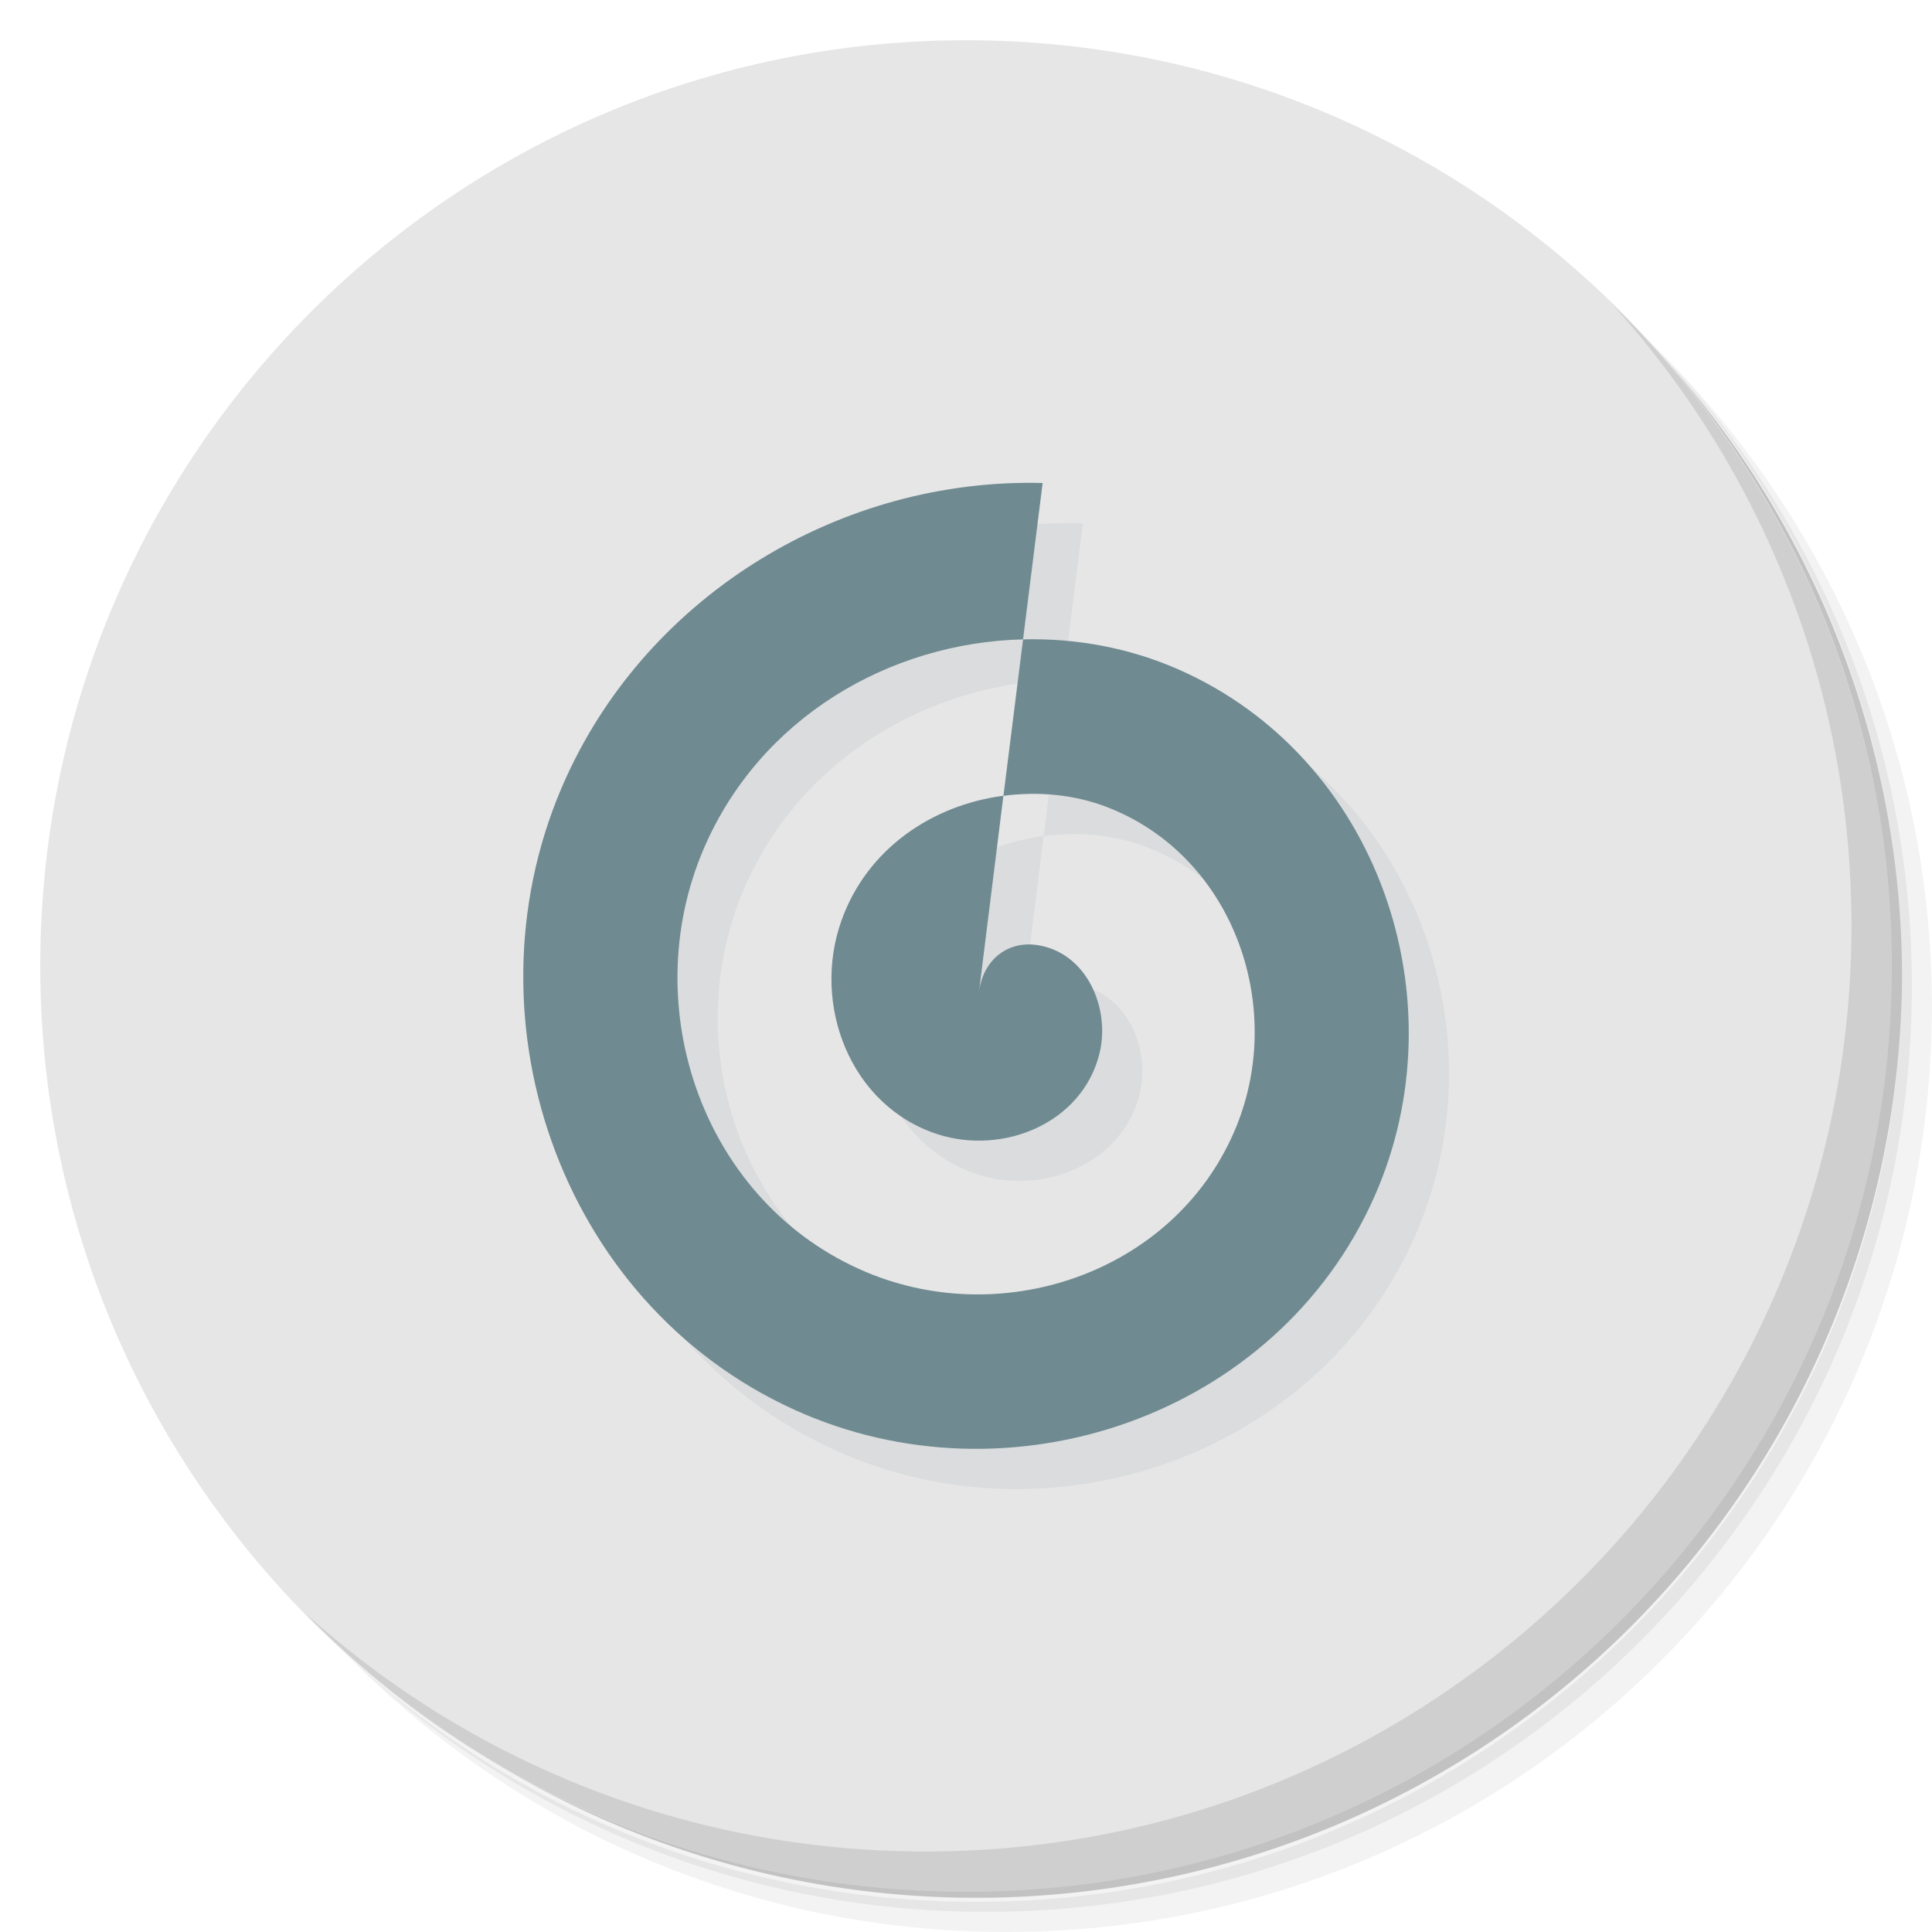 <?xml version="1.0" encoding="UTF-8" standalone="no"?>
<svg
   xmlns:dc="http://purl.org/dc/elements/1.1/"
   xmlns:cc="http://creativecommons.org/ns#"
   xmlns:rdf="http://www.w3.org/1999/02/22-rdf-syntax-ns#"
   xmlns:svg="http://www.w3.org/2000/svg"
   xmlns="http://www.w3.org/2000/svg"
   xmlns:sodipodi="http://sodipodi.sourceforge.net/DTD/sodipodi-0.dtd"
   xmlns:inkscape="http://www.inkscape.org/namespaces/inkscape"
   viewBox="0 0 48 48"
   id="svg2"
   version="1.1"
   inkscape:version="0.91 r13725"
   sodipodi:docname="covergloobus.svg">
  <sodipodi:namedview
     pagecolor="#ffffff"
     bordercolor="#666666"
     borderopacity="1"
     objecttolerance="10"
     gridtolerance="10"
     guidetolerance="10"
     inkscape:pageopacity="0"
     inkscape:pageshadow="2"
     inkscape:window-width="789"
     inkscape:window-height="480"
     id="namedview45"
     showgrid="false"
     inkscape:zoom="4.9166667"
     inkscape:cx="24"
     inkscape:cy="24"
     inkscape:window-x="57"
     inkscape:window-y="31"
     inkscape:window-maximized="0"
     inkscape:current-layer="svg2" />
  <defs
     id="defs4">
    <linearGradient
       id="linearGradient3764"
       x1="1"
       x2="47"
       gradientUnits="userSpaceOnUse"
       gradientTransform="matrix(0,-1,1,0,-1.5e-6,48)">
      <stop
         style="stop-color:#8d9ba1;stop-opacity:1"
         id="stop7" />
      <stop
         offset="1"
         style="stop-color:#98a5aa;stop-opacity:1"
         id="stop9" />
    </linearGradient>
  </defs>
  <g
     id="g11">
    <path
       d="m 36.31 5 c 5.859 4.062 9.688 10.831 9.688 18.5 c 0 12.426 -10.07 22.5 -22.5 22.5 c -7.669 0 -14.438 -3.828 -18.5 -9.688 c 1.037 1.822 2.306 3.499 3.781 4.969 c 4.085 3.712 9.514 5.969 15.469 5.969 c 12.703 0 23 -10.298 23 -23 c 0 -5.954 -2.256 -11.384 -5.969 -15.469 c -1.469 -1.475 -3.147 -2.744 -4.969 -3.781 z m 4.969 3.781 c 3.854 4.113 6.219 9.637 6.219 15.719 c 0 12.703 -10.297 23 -23 23 c -6.081 0 -11.606 -2.364 -15.719 -6.219 c 4.16 4.144 9.883 6.719 16.219 6.719 c 12.703 0 23 -10.298 23 -23 c 0 -6.335 -2.575 -12.06 -6.719 -16.219 z"
       style="opacity:0.05"
       id="path13" />
    <path
       d="m 41.28 8.781 c 3.712 4.085 5.969 9.514 5.969 15.469 c 0 12.703 -10.297 23 -23 23 c -5.954 0 -11.384 -2.256 -15.469 -5.969 c 4.113 3.854 9.637 6.219 15.719 6.219 c 12.703 0 23 -10.298 23 -23 c 0 -6.081 -2.364 -11.606 -6.219 -15.719 z"
       style="opacity:0.1"
       id="path15" />
    <path
       d="m 31.25 2.375 c 8.615 3.154 14.75 11.417 14.75 21.13 c 0 12.426 -10.07 22.5 -22.5 22.5 c -9.708 0 -17.971 -6.135 -21.12 -14.75 a 23 23 0 0 0 44.875 -7 a 23 23 0 0 0 -16 -21.875 z"
       style="opacity:0.2"
       id="path17" />
  </g>
  <g
     id="g19"
     style="fill:#e6e6e6;fill-opacity:1">
    <path
       d="m 24 1 c 12.703 0 23 10.297 23 23 c 0 12.703 -10.297 23 -23 23 -12.703 0 -23 -10.297 -23 -23 0 -12.703 10.297 -23 23 -23 z"
       style="fill:#e6e6e6;fill-opacity:1"
       id="path21" />
  </g>
  <g
     id="g23">
    <g
       id="g25">
      <g
         transform="translate(1,1)"
         id="g27">
        <g
           style="opacity:0.1"
           id="g29">
          <!-- color: #98a5aa -->
        </g>
      </g>
    </g>
  </g>
  <g
     id="g31"
     style="fill:#6f8a91">
    <g
       id="g33"
       style="fill:#6f8a91">
      <!-- color: #98a5aa -->
      <g
         id="g35"
         style="fill:#6f8a91">
        <path
           d="m 26.904 13 c -4.988 -0.129 -9.753 2.743 -11.835 7.309 -2.655 5.821 -0.215 13.05 5.675 15.719 5.341 2.422 11.964 0.165 14.392 -5.275 c 2.183 -4.891 0.109 -10.937 -4.855 -13.12 -1.24 -0.546 -2.561 -0.78 -3.863 -0.748 l -0.488 3.887 c 0.858 -0.112 1.749 -0.039 2.582 0.283 3.105 1.202 4.431 4.901 3.211 7.918 -1.448 3.581 -5.718 5.096 -9.199 3.633 -4.04 -1.697 -5.735 -6.567 -4.04 -10.52 1.393 -3.245 4.602 -5.119 7.933 -5.201 z m -0.975 7.77 c -1.763 0.231 -3.382 1.311 -4.02 3.092 -0.75 2.086 0.209 4.617 2.392 5.32 1.608 0.516 3.569 -0.261 4.01 -1.988 0.289 -1.133 -0.308 -2.55 -1.574 -2.719 -0.644 -0.086 -1.296 0.305 -1.414 1.164 z"
           style="fill:#6f8a91;opacity:0.1;fill-opacity:1;stroke:none;fill-rule:evenodd"
           id="path37" />
        <path
           d="m 25.904 12 c -4.988 -0.129 -9.753 2.743 -11.835 7.309 -2.655 5.821 -0.215 13.05 5.675 15.719 5.341 2.422 11.964 0.165 14.392 -5.275 c 2.183 -4.891 0.109 -10.937 -4.855 -13.12 -1.24 -0.546 -2.561 -0.78 -3.863 -0.748 l -0.488 3.887 c 0.858 -0.112 1.749 -0.039 2.582 0.283 3.105 1.202 4.431 4.901 3.211 7.918 -1.448 3.581 -5.718 5.096 -9.199 3.633 -4.04 -1.697 -5.735 -6.567 -4.04 -10.52 1.393 -3.245 4.602 -5.119 7.933 -5.201 z m -0.975 7.77 c -1.763 0.231 -3.382 1.311 -4.02 3.092 -0.75 2.086 0.209 4.617 2.392 5.32 1.608 0.516 3.569 -0.261 4.01 -1.988 0.289 -1.133 -0.308 -2.55 -1.574 -2.719 -0.644 -0.086 -1.296 0.305 -1.414 1.164 z"
           style="fill:#6f8a91;fill-opacity:1;stroke:none;fill-rule:evenodd"
           id="path39" />
      </g>
    </g>
  </g>
  <g
     id="g41">
    <path
       d="m 40.03 7.531 c 3.712 4.084 5.969 9.514 5.969 15.469 0 12.703 -10.297 23 -23 23 c -5.954 0 -11.384 -2.256 -15.469 -5.969 4.178 4.291 10.01 6.969 16.469 6.969 c 12.703 0 23 -10.298 23 -23 0 -6.462 -2.677 -12.291 -6.969 -16.469 z"
       style="opacity:0.1"
       id="path43" />
  </g>
</svg>
